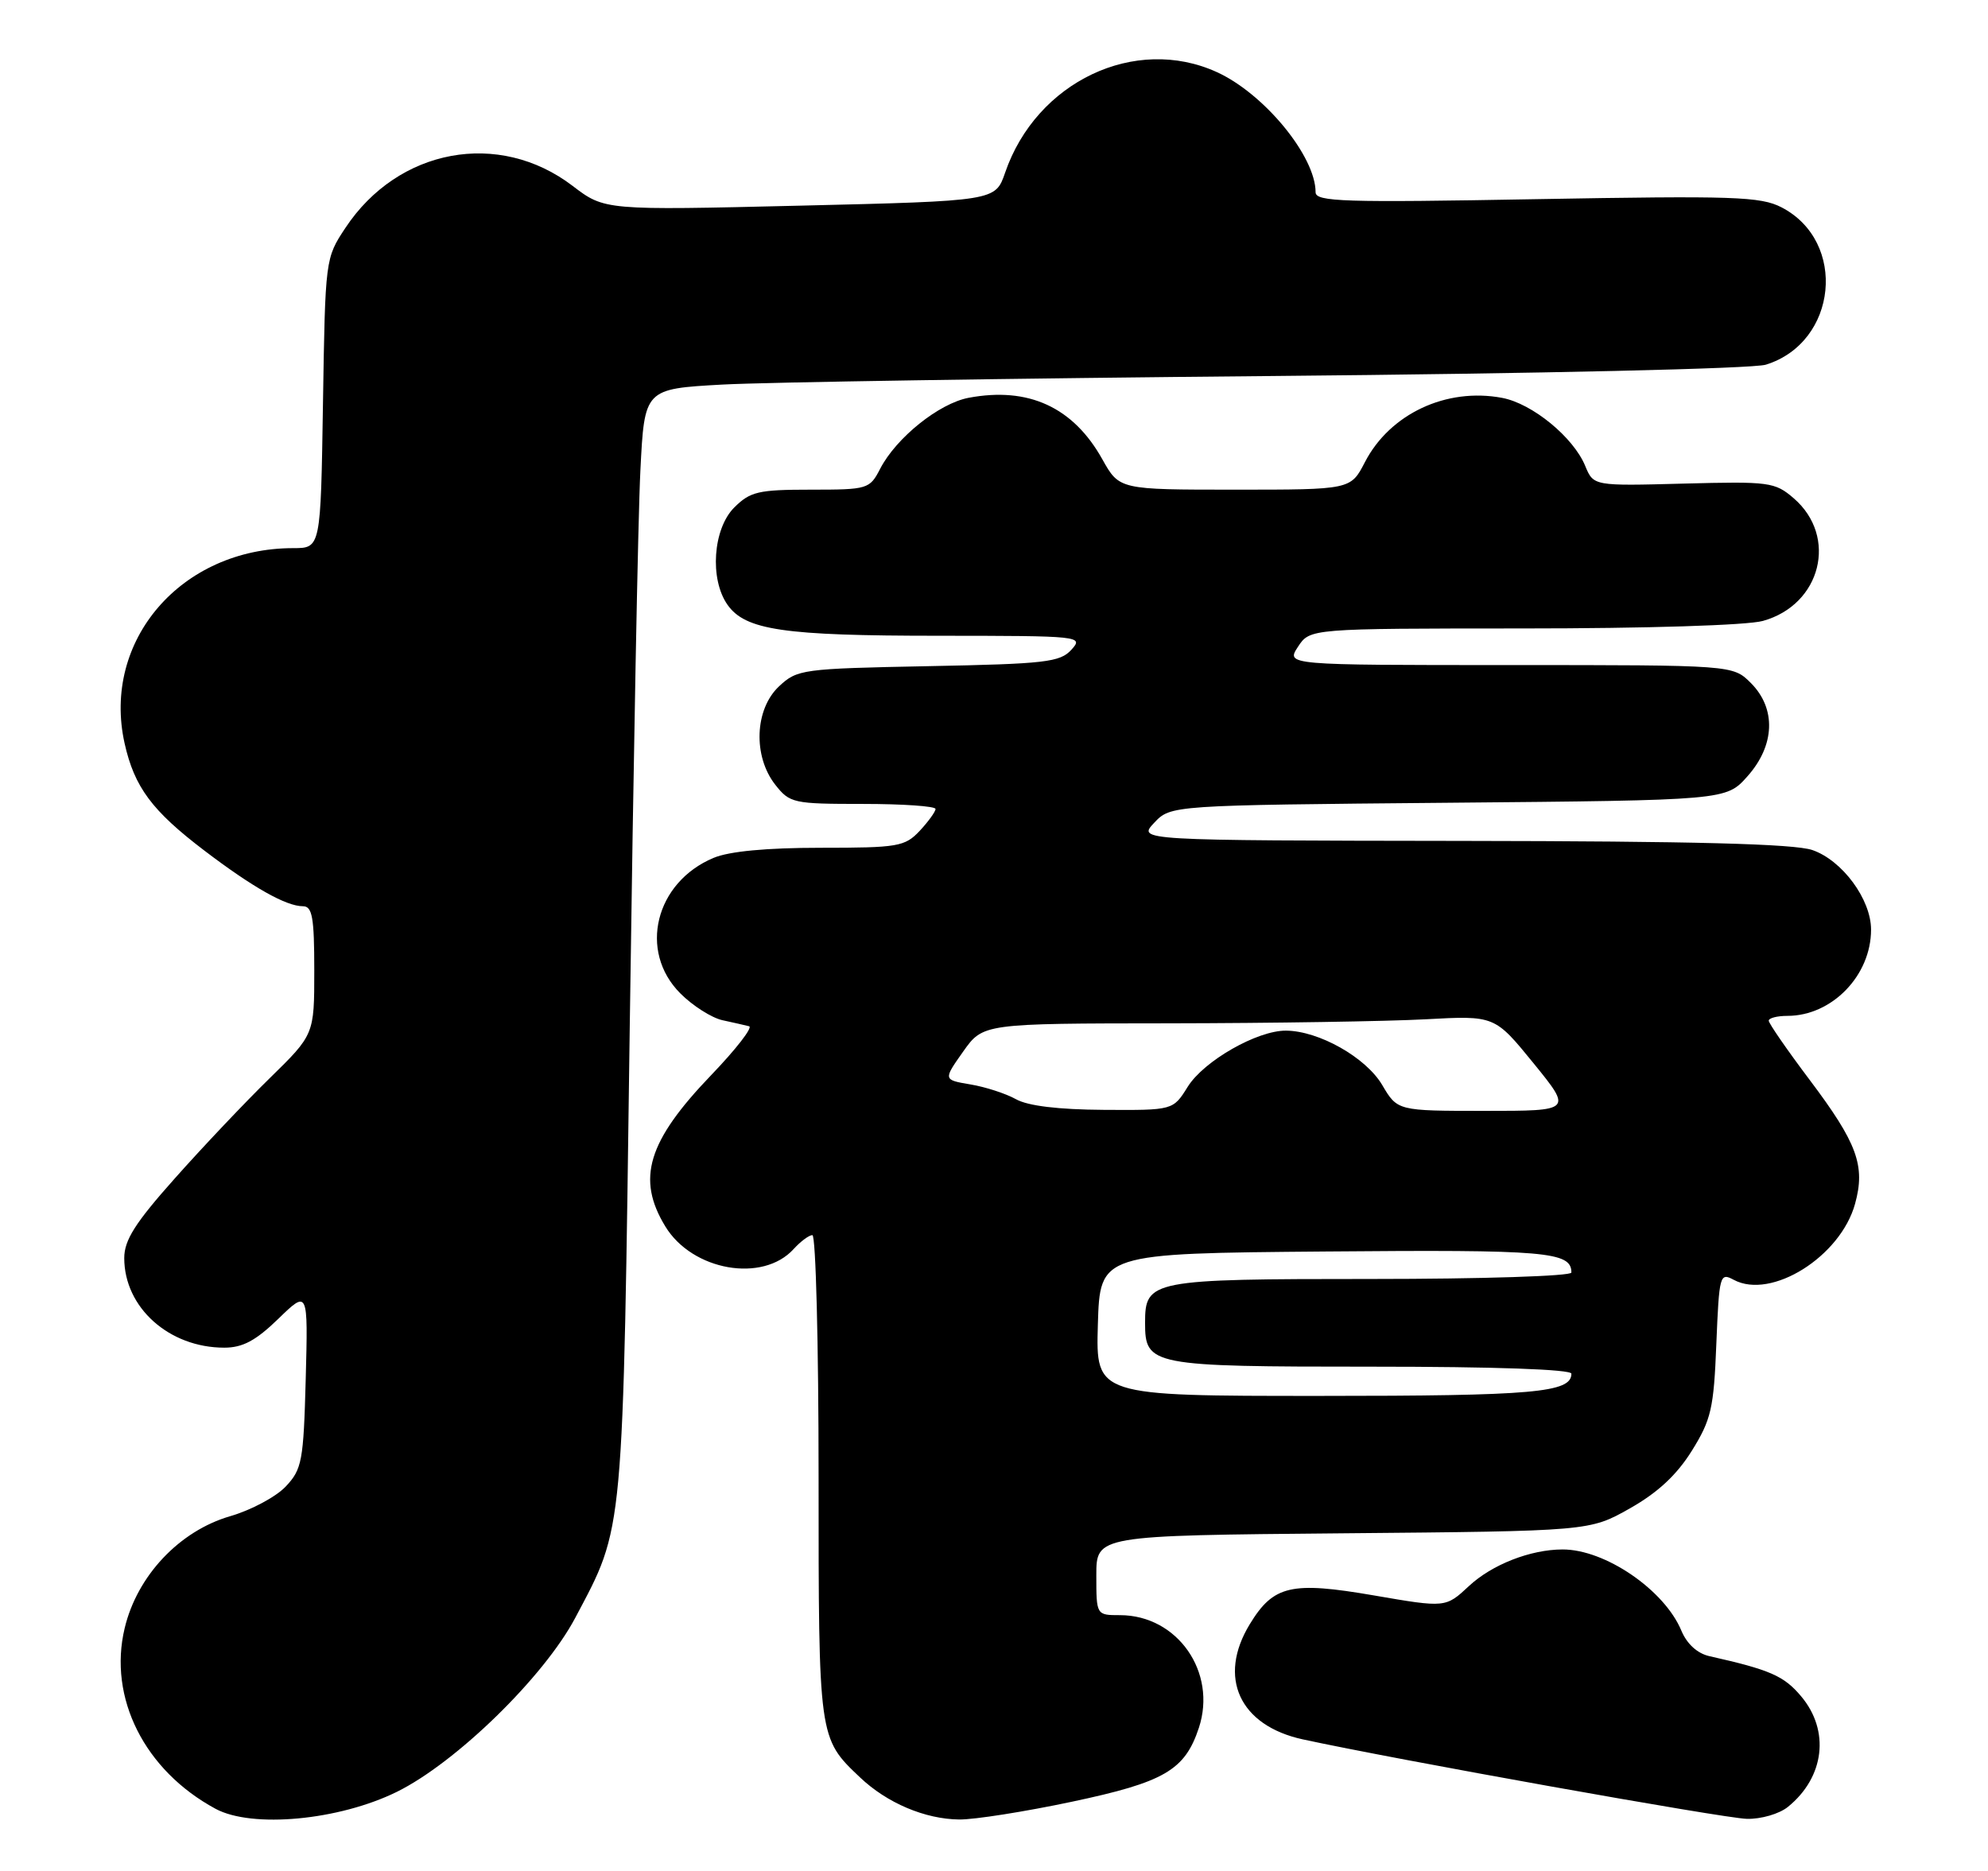 <?xml version="1.0" encoding="UTF-8" standalone="no"?>
<!DOCTYPE svg PUBLIC "-//W3C//DTD SVG 1.1//EN" "http://www.w3.org/Graphics/SVG/1.1/DTD/svg11.dtd" >
<svg xmlns="http://www.w3.org/2000/svg" xmlns:xlink="http://www.w3.org/1999/xlink" version="1.1" viewBox="0 0 272 256">
 <g >
 <path fill="currentColor"
d=" M 54.29 245.18 C 62.39 241.19 74.42 229.46 78.71 221.36 C 85.42 208.68 85.21 210.92 86.17 140.00 C 86.66 104.52 87.30 70.48 87.62 64.35 C 88.18 53.21 88.18 53.21 98.84 52.62 C 104.70 52.30 138.52 51.77 174.00 51.45 C 210.58 51.12 239.84 50.45 241.60 49.90 C 251.42 46.86 252.79 33.05 243.75 28.37 C 240.88 26.89 237.23 26.77 210.26 27.25 C 183.79 27.73 180.00 27.61 180.00 26.30 C 180.00 21.38 172.98 12.83 166.50 9.87 C 155.31 4.76 141.79 11.18 137.52 23.63 C 136.19 27.50 136.19 27.50 109.46 28.14 C 82.73 28.78 82.73 28.78 78.34 25.43 C 68.26 17.74 54.47 20.29 47.26 31.18 C 44.51 35.33 44.50 35.43 44.19 55.17 C 43.88 75.00 43.88 75.00 40.12 75.00 C 24.82 75.00 13.90 87.64 17.05 101.72 C 18.39 107.71 20.80 110.94 27.97 116.39 C 34.58 121.42 39.15 124.00 41.45 124.00 C 42.73 124.00 43.00 125.52 43.00 132.78 C 43.00 141.56 43.00 141.56 36.90 147.53 C 33.54 150.81 27.69 156.99 23.90 161.26 C 18.49 167.33 17.00 169.69 17.00 172.14 C 17.00 178.91 23.13 184.40 30.69 184.40 C 33.20 184.40 35.00 183.44 38.08 180.45 C 42.15 176.50 42.15 176.50 41.83 188.67 C 41.53 199.91 41.32 201.04 39.10 203.39 C 37.78 204.80 34.36 206.63 31.49 207.46 C 24.55 209.48 18.77 215.60 17.06 222.77 C 14.77 232.30 19.78 242.26 29.50 247.50 C 34.50 250.19 46.36 249.08 54.29 245.18 Z  M 146.65 246.53 C 159.31 243.85 162.11 242.22 164.03 236.42 C 166.54 228.80 161.10 221.01 153.25 221.00 C 150.00 221.00 150.00 221.00 150.00 215.55 C 150.00 210.10 150.00 210.10 183.75 209.80 C 217.50 209.50 217.50 209.50 223.00 206.39 C 226.81 204.24 229.41 201.82 231.47 198.52 C 234.13 194.25 234.48 192.72 234.83 183.90 C 235.22 174.43 235.31 174.09 237.22 175.12 C 242.36 177.87 251.82 171.94 253.81 164.72 C 255.25 159.51 254.12 156.42 247.60 147.76 C 244.52 143.67 242.00 140.02 242.00 139.66 C 242.00 139.30 243.15 139.00 244.55 139.00 C 250.65 139.00 256.00 133.48 256.00 127.20 C 256.00 123.06 252.06 117.72 247.97 116.31 C 245.49 115.46 231.76 115.10 200.08 115.06 C 155.65 115.00 155.65 115.00 157.91 112.59 C 160.18 110.18 160.18 110.18 198.17 109.84 C 236.17 109.50 236.17 109.50 239.08 106.23 C 242.86 102.00 243.05 96.95 239.55 93.45 C 237.09 91.00 237.09 91.00 206.52 91.00 C 175.95 91.00 175.95 91.00 177.59 88.50 C 179.23 86.00 179.23 86.00 208.37 85.99 C 225.25 85.99 239.06 85.56 241.20 84.96 C 249.17 82.75 251.51 73.42 245.41 68.17 C 242.84 65.96 242.09 65.86 230.37 66.17 C 218.03 66.50 218.03 66.50 216.89 63.75 C 215.27 59.82 209.64 55.21 205.52 54.44 C 197.88 53.00 190.16 56.63 186.74 63.25 C 184.80 67.00 184.80 67.00 168.98 67.00 C 153.15 67.00 153.15 67.00 150.82 62.84 C 146.84 55.71 140.71 52.89 132.53 54.43 C 128.49 55.19 122.62 59.89 120.42 64.15 C 118.99 66.92 118.74 67.00 110.93 67.00 C 103.75 67.00 102.65 67.26 100.45 69.45 C 97.55 72.36 97.07 79.23 99.53 82.74 C 101.97 86.22 107.20 86.99 128.40 86.99 C 147.91 87.00 148.28 87.04 146.59 88.90 C 145.04 90.61 143.04 90.84 127.01 91.15 C 109.72 91.49 109.08 91.58 106.58 93.92 C 103.25 97.05 103.01 103.47 106.07 107.37 C 108.06 109.90 108.54 110.00 118.07 110.00 C 123.53 110.00 128.00 110.31 128.00 110.69 C 128.00 111.06 127.02 112.41 125.83 113.69 C 123.80 115.84 122.87 116.00 112.29 116.00 C 104.90 116.00 99.78 116.48 97.64 117.38 C 89.64 120.72 87.32 130.16 93.08 135.92 C 94.77 137.62 97.36 139.26 98.83 139.59 C 100.30 139.91 101.95 140.28 102.49 140.42 C 103.04 140.55 100.71 143.56 97.31 147.10 C 88.61 156.16 87.05 161.29 91.03 167.81 C 94.72 173.88 104.36 175.57 108.59 170.90 C 109.54 169.86 110.69 169.00 111.15 169.00 C 111.62 169.00 112.00 183.87 112.00 202.05 C 112.00 237.87 111.99 237.82 117.66 243.19 C 121.35 246.70 126.56 248.91 131.25 248.96 C 133.31 248.98 140.24 247.89 146.65 246.53 Z  M 244.63 247.23 C 249.64 243.17 250.40 236.81 246.43 232.10 C 244.08 229.30 242.17 228.47 233.88 226.61 C 232.23 226.24 230.81 224.94 230.05 223.13 C 227.74 217.56 219.61 211.99 213.78 212.01 C 209.39 212.02 204.13 214.08 200.98 217.02 C 197.79 219.99 197.79 219.99 187.98 218.30 C 176.67 216.35 174.24 216.91 171.00 222.23 C 166.55 229.52 169.59 236.12 178.27 238.00 C 190.93 240.75 235.83 248.79 239.00 248.87 C 240.95 248.92 243.45 248.19 244.63 247.23 Z  M 150.21 181.25 C 150.50 171.50 150.50 171.50 181.38 171.24 C 211.64 170.98 215.00 171.26 215.00 174.12 C 215.00 174.61 202.71 175.00 187.69 175.00 C 157.42 175.00 156.67 175.15 156.67 181.00 C 156.67 186.85 157.42 187.00 187.69 187.00 C 204.57 187.00 215.00 187.37 215.00 187.96 C 215.00 190.55 209.92 191.00 180.53 191.00 C 149.93 191.00 149.93 191.00 150.21 181.25 Z  M 139.00 150.40 C 137.62 149.63 134.82 148.72 132.77 148.38 C 129.05 147.75 129.05 147.75 131.77 143.90 C 134.50 140.04 134.50 140.04 160.00 140.02 C 174.03 140.00 189.78 139.75 195.00 139.47 C 204.50 138.95 204.50 138.95 209.81 145.47 C 215.12 152.00 215.12 152.00 203.16 152.00 C 191.20 152.00 191.20 152.00 189.11 148.45 C 186.88 144.69 180.47 141.06 175.96 141.02 C 172.02 140.99 164.71 145.16 162.50 148.71 C 160.50 151.92 160.50 151.92 151.00 151.86 C 144.80 151.82 140.63 151.32 139.00 150.40 Z "/>
</g>
</svg>